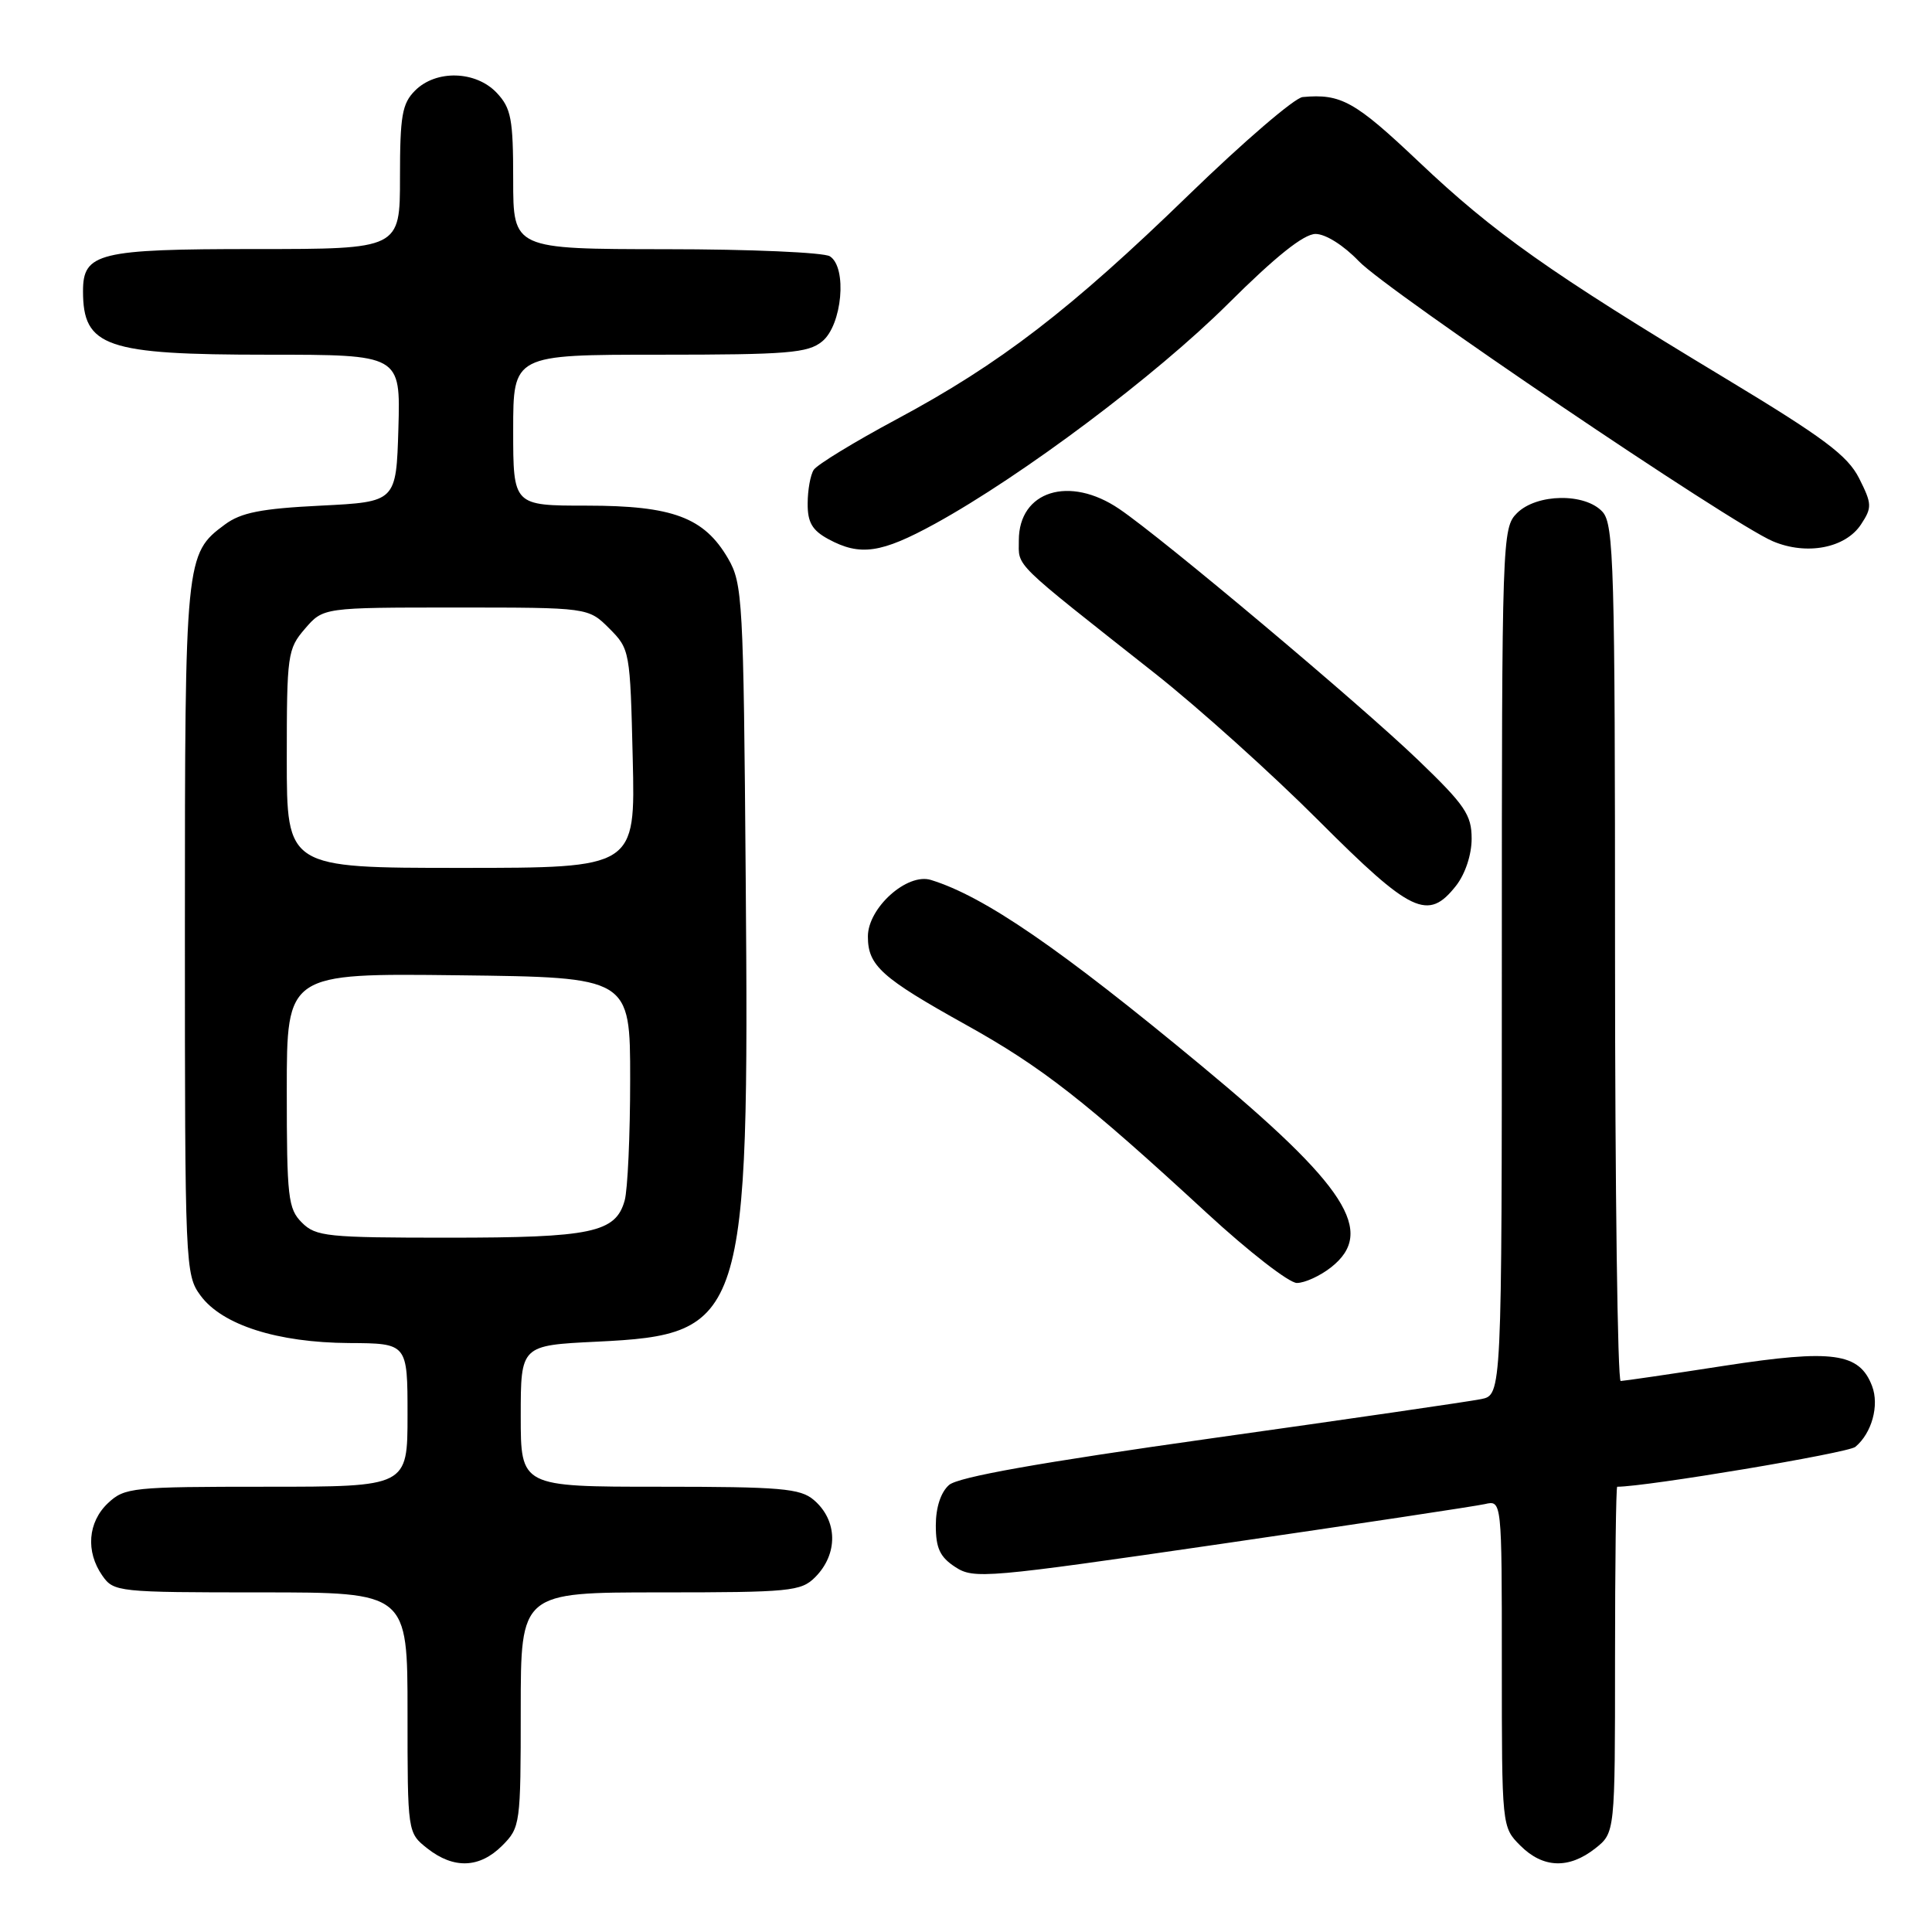 <?xml version="1.0" encoding="UTF-8" standalone="no"?>
<!DOCTYPE svg PUBLIC "-//W3C//DTD SVG 1.1//EN" "http://www.w3.org/Graphics/SVG/1.1/DTD/svg11.dtd" >
<svg xmlns="http://www.w3.org/2000/svg" xmlns:xlink="http://www.w3.org/1999/xlink" version="1.1" viewBox="0 0 256 256">
 <g >
 <path fill="currentColor"
d=" M 66.55 244.55 C 68.94 242.15 69.00 241.72 69.00 226.55 C 69.00 211.00 69.00 211.00 87.50 211.00 C 104.67 211.00 106.14 210.86 108.00 209.00 C 111.09 205.91 111.01 201.46 107.83 198.75 C 106.04 197.22 103.45 197.00 87.39 197.00 C 69.00 197.00 69.00 197.00 69.00 187.63 C 69.00 178.27 69.00 178.27 79.06 177.78 C 98.73 176.84 99.29 175.10 98.81 116.34 C 98.52 79.41 98.40 77.33 96.47 74.00 C 93.30 68.56 89.14 67.00 77.75 67.00 C 68.00 67.00 68.00 67.00 68.00 57.00 C 68.00 47.00 68.00 47.00 87.39 47.00 C 104.37 47.00 107.05 46.78 108.93 45.25 C 111.59 43.10 112.29 35.43 109.96 33.96 C 109.16 33.45 99.39 33.02 88.25 33.02 C 68.00 33.00 68.00 33.00 68.00 23.81 C 68.00 15.76 67.73 14.34 65.83 12.31 C 63.06 9.37 57.79 9.21 55.00 12.00 C 53.28 13.72 53.00 15.33 53.00 23.50 C 53.00 33.00 53.00 33.00 33.83 33.00 C 13.07 33.00 11.00 33.51 11.00 38.57 C 11.00 45.97 13.98 47.00 35.49 47.00 C 53.07 47.00 53.07 47.00 52.79 56.75 C 52.50 66.50 52.50 66.50 42.50 67.00 C 34.60 67.39 31.93 67.92 29.80 69.50 C 24.55 73.38 24.50 73.92 24.50 123.18 C 24.50 167.88 24.54 168.91 26.58 171.68 C 29.45 175.57 36.75 177.90 46.25 177.96 C 54.00 178.00 54.00 178.00 54.00 187.50 C 54.00 197.00 54.00 197.00 35.31 197.00 C 17.51 197.00 16.52 197.10 14.31 199.17 C 11.64 201.69 11.33 205.59 13.56 208.78 C 15.07 210.94 15.60 211.00 34.56 211.00 C 54.00 211.00 54.00 211.00 54.00 226.93 C 54.00 242.85 54.00 242.85 56.63 244.93 C 60.13 247.68 63.55 247.55 66.55 244.55 Z  M 211.37 244.93 C 214.00 242.85 214.00 242.85 214.00 219.93 C 214.00 207.32 214.13 197.00 214.29 197.00 C 218.15 197.00 244.86 192.53 245.84 191.72 C 248.02 189.91 249.04 186.23 248.06 183.66 C 246.38 179.24 242.85 178.76 228.50 180.97 C 221.35 182.08 215.16 182.98 214.75 182.99 C 214.34 183.00 214.00 157.50 214.00 126.33 C 214.00 75.00 213.84 69.49 212.35 67.83 C 210.05 65.29 203.61 65.39 201.00 68.00 C 199.05 69.95 199.00 71.33 199.00 127.42 C 199.00 184.84 199.00 184.84 196.25 185.39 C 194.74 185.70 178.65 188.04 160.50 190.59 C 137.66 193.81 126.96 195.71 125.75 196.77 C 124.66 197.73 124.00 199.74 124.00 202.13 C 124.00 205.14 124.55 206.32 126.58 207.64 C 129.04 209.25 130.64 209.11 161.83 204.57 C 179.80 201.95 195.51 199.58 196.75 199.30 C 199.00 198.78 199.00 198.78 199.00 220.44 C 199.00 242.09 199.00 242.09 201.45 244.55 C 204.45 247.55 207.87 247.68 211.37 244.93 Z  M 176.37 167.93 C 182.34 163.23 178.46 157.18 159.18 141.20 C 140.44 125.66 130.42 118.78 123.36 116.60 C 120.21 115.62 115.00 120.29 115.00 124.09 C 115.00 127.95 116.78 129.55 128.01 135.80 C 138.07 141.40 143.78 145.86 159.93 160.75 C 165.45 165.84 170.81 170.00 171.84 170.00 C 172.88 170.00 174.92 169.07 176.37 167.93 Z  M 192.93 117.37 C 194.15 115.81 195.00 113.26 195.00 111.13 C 195.00 107.97 194.12 106.68 187.91 100.71 C 180.19 93.29 154.08 71.35 148.31 67.44 C 141.70 62.95 135.00 65.05 135.00 71.60 C 135.00 75.20 133.91 74.13 153.00 89.20 C 158.78 93.76 168.56 102.56 174.74 108.75 C 187.02 121.04 189.22 122.08 192.93 117.37 Z  M 123.91 69.39 C 135.54 62.99 153.18 49.75 162.73 40.25 C 169.03 33.98 172.76 31.00 174.32 31.00 C 175.65 31.00 178.05 32.52 180.05 34.61 C 183.82 38.56 229.39 69.39 234.91 71.72 C 239.39 73.62 244.54 72.63 246.60 69.48 C 248.07 67.25 248.05 66.77 246.35 63.39 C 244.82 60.36 241.71 58.03 228.50 50.06 C 205.31 36.08 197.95 30.87 187.98 21.42 C 179.53 13.42 177.69 12.39 172.61 12.86 C 171.56 12.95 164.80 18.76 157.58 25.76 C 141.83 41.05 132.51 48.21 118.85 55.53 C 113.21 58.55 108.25 61.58 107.82 62.26 C 107.38 62.94 107.02 64.95 107.02 66.72 C 107.00 69.21 107.62 70.27 109.75 71.43 C 113.97 73.72 116.76 73.31 123.91 69.39 Z  M 40.00 162.00 C 38.17 160.17 38.00 158.67 38.00 144.48 C 38.00 128.96 38.00 128.96 60.75 129.23 C 83.50 129.50 83.50 129.50 83.50 143.00 C 83.50 150.43 83.17 157.66 82.77 159.08 C 81.58 163.33 78.40 164.00 59.45 164.00 C 43.33 164.00 41.85 163.85 40.00 162.00 Z  M 38.00 100.56 C 38.00 86.73 38.10 85.99 40.41 83.31 C 42.83 80.50 42.83 80.50 60.39 80.50 C 77.95 80.50 77.95 80.50 80.73 83.27 C 83.46 86.01 83.50 86.23 83.84 100.52 C 84.19 115.00 84.19 115.00 61.09 115.00 C 38.00 115.00 38.00 115.00 38.00 100.56 Z "/>
</g>
</svg>